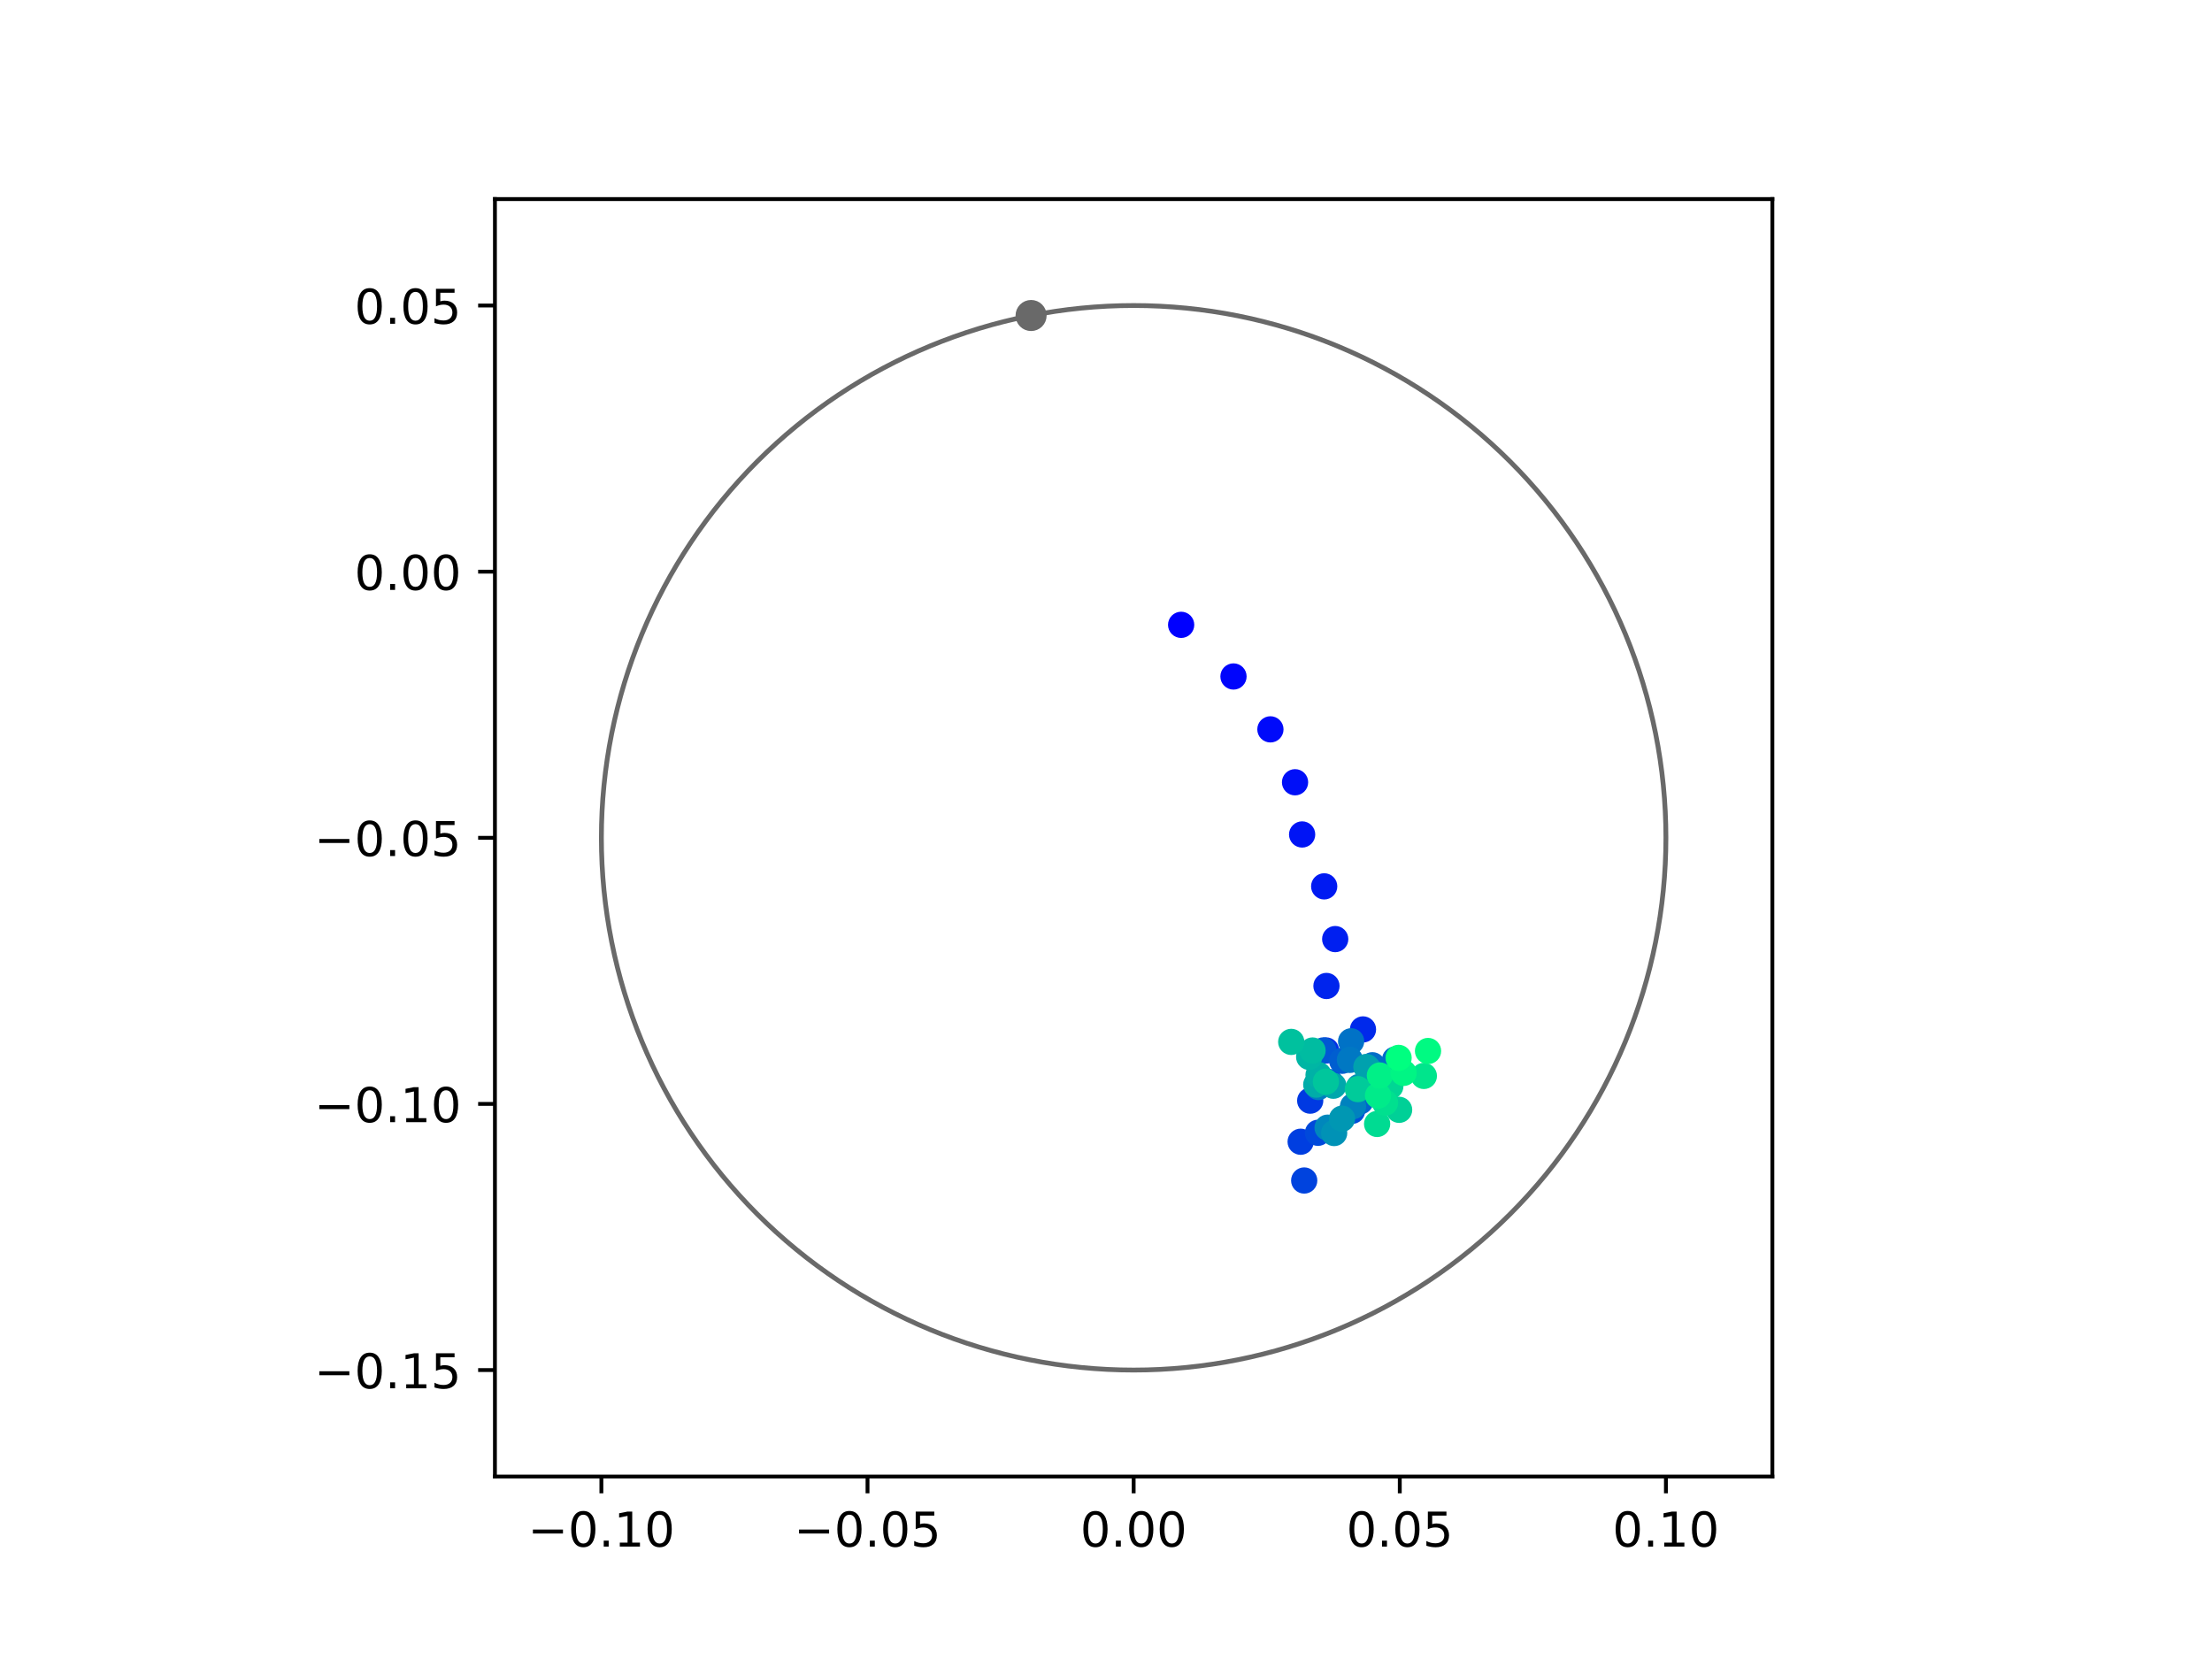 <?xml version="1.0" encoding="utf-8" standalone="no"?>
<!DOCTYPE svg PUBLIC "-//W3C//DTD SVG 1.1//EN"
  "http://www.w3.org/Graphics/SVG/1.1/DTD/svg11.dtd">
<!-- Created with matplotlib (https://matplotlib.org/) -->
<svg height="345.6pt" version="1.1" viewBox="0 0 460.8 345.6" width="460.8pt" xmlns="http://www.w3.org/2000/svg" xmlns:xlink="http://www.w3.org/1999/xlink">
 <defs>
  <style type="text/css">
*{stroke-linecap:butt;stroke-linejoin:round;}
  </style>
 </defs>
 <g id="figure_1">
  <g id="patch_1">
   <path d="M 0 345.6 
L 460.8 345.6 
L 460.8 0 
L 0 0 
z
" style="fill:#ffffff;"/>
  </g>
  <g id="axes_1">
   <g id="patch_2">
    <path d="M 103.104 307.584 
L 369.216 307.584 
L 369.216 41.472 
L 103.104 41.472 
z
" style="fill:#ffffff;"/>
   </g>
   <g id="PathCollection_1">
    <defs>
     <path d="M 0 2.236 
C 0.593 2.236 1.162 2 1.581 1.581 
C 2 1.162 2.236 0.593 2.236 0 
C 2.236 -0.593 2 -1.162 1.581 -1.581 
C 1.162 -2 0.593 -2.236 0 -2.236 
C -0.593 -2.236 -1.162 -2 -1.581 -1.581 
C -2 -1.162 -2.236 -0.593 -2.236 0 
C -2.236 0.593 -2 1.162 -1.581 1.581 
C -1.162 2 -0.593 2.236 0 2.236 
z
" id="C0_0_c8cff0a37c"/>
    </defs>
    <g clip-path="url(#p3720dc1e3b)">
     <use style="fill:#0000ff;stroke:#0000ff;" x="246.054" xlink:href="#C0_0_c8cff0a37c" y="130.165"/>
    </g>
    <g clip-path="url(#p3720dc1e3b)">
     <use style="fill:#0005fc;stroke:#0005fc;" x="256.958" xlink:href="#C0_0_c8cff0a37c" y="140.922"/>
    </g>
    <g clip-path="url(#p3720dc1e3b)">
     <use style="fill:#000afa;stroke:#000afa;" x="264.649" xlink:href="#C0_0_c8cff0a37c" y="151.94"/>
    </g>
    <g clip-path="url(#p3720dc1e3b)">
     <use style="fill:#000ff8;stroke:#000ff8;" x="269.783" xlink:href="#C0_0_c8cff0a37c" y="162.959"/>
    </g>
    <g clip-path="url(#p3720dc1e3b)">
     <use style="fill:#0014f5;stroke:#0014f5;" x="271.257" xlink:href="#C0_0_c8cff0a37c" y="173.836"/>
    </g>
    <g clip-path="url(#p3720dc1e3b)">
     <use style="fill:#001af2;stroke:#001af2;" x="275.852" xlink:href="#C0_0_c8cff0a37c" y="184.644"/>
    </g>
    <g clip-path="url(#p3720dc1e3b)">
     <use style="fill:#001ff0;stroke:#001ff0;" x="278.148" xlink:href="#C0_0_c8cff0a37c" y="195.629"/>
    </g>
    <g clip-path="url(#p3720dc1e3b)">
     <use style="fill:#0024ed;stroke:#0024ed;" x="276.327" xlink:href="#C0_0_c8cff0a37c" y="205.396"/>
    </g>
    <g clip-path="url(#p3720dc1e3b)">
     <use style="fill:#0029eb;stroke:#0029eb;" x="283.933" xlink:href="#C0_0_c8cff0a37c" y="214.448"/>
    </g>
    <g clip-path="url(#p3720dc1e3b)">
     <use style="fill:#002fe8;stroke:#002fe8;" x="276.238" xlink:href="#C0_0_c8cff0a37c" y="218.829"/>
    </g>
    <g clip-path="url(#p3720dc1e3b)">
     <use style="fill:#0034e5;stroke:#0034e5;" x="277.044" xlink:href="#C0_0_c8cff0a37c" y="225.421"/>
    </g>
    <g clip-path="url(#p3720dc1e3b)">
     <use style="fill:#0039e2;stroke:#0039e2;" x="272.939" xlink:href="#C0_0_c8cff0a37c" y="229.285"/>
    </g>
    <g clip-path="url(#p3720dc1e3b)">
     <use style="fill:#003ee0;stroke:#003ee0;" x="270.95" xlink:href="#C0_0_c8cff0a37c" y="237.843"/>
    </g>
    <g clip-path="url(#p3720dc1e3b)">
     <use style="fill:#0043de;stroke:#0043de;" x="271.689" xlink:href="#C0_0_c8cff0a37c" y="245.92"/>
    </g>
    <g clip-path="url(#p3720dc1e3b)">
     <use style="fill:#0049db;stroke:#0049db;" x="274.56" xlink:href="#C0_0_c8cff0a37c" y="235.981"/>
    </g>
    <g clip-path="url(#p3720dc1e3b)">
     <use style="fill:#004ed8;stroke:#004ed8;" x="281.661" xlink:href="#C0_0_c8cff0a37c" y="231.406"/>
    </g>
    <g clip-path="url(#p3720dc1e3b)">
     <use style="fill:#0053d6;stroke:#0053d6;" x="274.523" xlink:href="#C0_0_c8cff0a37c" y="225.76"/>
    </g>
    <g clip-path="url(#p3720dc1e3b)">
     <use style="fill:#0058d3;stroke:#0058d3;" x="275.707" xlink:href="#C0_0_c8cff0a37c" y="218.82"/>
    </g>
    <g clip-path="url(#p3720dc1e3b)">
     <use style="fill:#005ed0;stroke:#005ed0;" x="279.604" xlink:href="#C0_0_c8cff0a37c" y="220.98"/>
    </g>
    <g clip-path="url(#p3720dc1e3b)">
     <use style="fill:#0063ce;stroke:#0063ce;" x="283.392" xlink:href="#C0_0_c8cff0a37c" y="229.423"/>
    </g>
    <g clip-path="url(#p3720dc1e3b)">
     <use style="fill:#0068cb;stroke:#0068cb;" x="290.628" xlink:href="#C0_0_c8cff0a37c" y="220.721"/>
    </g>
    <g clip-path="url(#p3720dc1e3b)">
     <use style="fill:#006dc8;stroke:#006dc8;" x="285.891" xlink:href="#C0_0_c8cff0a37c" y="221.91"/>
    </g>
    <g clip-path="url(#p3720dc1e3b)">
     <use style="fill:#0072c6;stroke:#0072c6;" x="281.462" xlink:href="#C0_0_c8cff0a37c" y="216.922"/>
    </g>
    <g clip-path="url(#p3720dc1e3b)">
     <use style="fill:#0078c3;stroke:#0078c3;" x="281.21" xlink:href="#C0_0_c8cff0a37c" y="220.797"/>
    </g>
    <g clip-path="url(#p3720dc1e3b)">
     <use style="fill:#007dc0;stroke:#007dc0;" x="274.648" xlink:href="#C0_0_c8cff0a37c" y="226.444"/>
    </g>
    <g clip-path="url(#p3720dc1e3b)">
     <use style="fill:#0082be;stroke:#0082be;" x="281.864" xlink:href="#C0_0_c8cff0a37c" y="230.437"/>
    </g>
    <g clip-path="url(#p3720dc1e3b)">
     <use style="fill:#0087bc;stroke:#0087bc;" x="276.56" xlink:href="#C0_0_c8cff0a37c" y="234.911"/>
    </g>
    <g clip-path="url(#p3720dc1e3b)">
     <use style="fill:#008db8;stroke:#008db8;" x="283.131" xlink:href="#C0_0_c8cff0a37c" y="226.421"/>
    </g>
    <g clip-path="url(#p3720dc1e3b)">
     <use style="fill:#0092b6;stroke:#0092b6;" x="277.928" xlink:href="#C0_0_c8cff0a37c" y="236.031"/>
    </g>
    <g clip-path="url(#p3720dc1e3b)">
     <use style="fill:#0097b3;stroke:#0097b3;" x="279.567" xlink:href="#C0_0_c8cff0a37c" y="233.042"/>
    </g>
    <g clip-path="url(#p3720dc1e3b)">
     <use style="fill:#009cb1;stroke:#009cb1;" x="285.167" xlink:href="#C0_0_c8cff0a37c" y="222.813"/>
    </g>
    <g clip-path="url(#p3720dc1e3b)">
     <use style="fill:#00a1ae;stroke:#00a1ae;" x="284.64" xlink:href="#C0_0_c8cff0a37c" y="222.266"/>
    </g>
    <g clip-path="url(#p3720dc1e3b)">
     <use style="fill:#00a7ac;stroke:#00a7ac;" x="277.765" xlink:href="#C0_0_c8cff0a37c" y="226.176"/>
    </g>
    <g clip-path="url(#p3720dc1e3b)">
     <use style="fill:#00aca9;stroke:#00aca9;" x="274.201" xlink:href="#C0_0_c8cff0a37c" y="225.951"/>
    </g>
    <g clip-path="url(#p3720dc1e3b)">
     <use style="fill:#00b1a6;stroke:#00b1a6;" x="274.679" xlink:href="#C0_0_c8cff0a37c" y="223.941"/>
    </g>
    <g clip-path="url(#p3720dc1e3b)">
     <use style="fill:#00b6a4;stroke:#00b6a4;" x="272.723" xlink:href="#C0_0_c8cff0a37c" y="220.173"/>
    </g>
    <g clip-path="url(#p3720dc1e3b)">
     <use style="fill:#00bca1;stroke:#00bca1;" x="273.425" xlink:href="#C0_0_c8cff0a37c" y="218.843"/>
    </g>
    <g clip-path="url(#p3720dc1e3b)">
     <use style="fill:#00c19e;stroke:#00c19e;" x="268.986" xlink:href="#C0_0_c8cff0a37c" y="217.045"/>
    </g>
    <g clip-path="url(#p3720dc1e3b)">
     <use style="fill:#00c69c;stroke:#00c69c;" x="276.212" xlink:href="#C0_0_c8cff0a37c" y="225.344"/>
    </g>
    <g clip-path="url(#p3720dc1e3b)">
     <use style="fill:#00cb9a;stroke:#00cb9a;" x="282.869" xlink:href="#C0_0_c8cff0a37c" y="226.883"/>
    </g>
    <g clip-path="url(#p3720dc1e3b)">
     <use style="fill:#00d097;stroke:#00d097;" x="291.462" xlink:href="#C0_0_c8cff0a37c" y="231.195"/>
    </g>
    <g clip-path="url(#p3720dc1e3b)">
     <use style="fill:#00d694;stroke:#00d694;" x="289.631" xlink:href="#C0_0_c8cff0a37c" y="226.282"/>
    </g>
    <g clip-path="url(#p3720dc1e3b)">
     <use style="fill:#00db92;stroke:#00db92;" x="286.879" xlink:href="#C0_0_c8cff0a37c" y="234.139"/>
    </g>
    <g clip-path="url(#p3720dc1e3b)">
     <use style="fill:#00e08f;stroke:#00e08f;" x="288.53" xlink:href="#C0_0_c8cff0a37c" y="229.713"/>
    </g>
    <g clip-path="url(#p3720dc1e3b)">
     <use style="fill:#00e58c;stroke:#00e58c;" x="296.615" xlink:href="#C0_0_c8cff0a37c" y="224.136"/>
    </g>
    <g clip-path="url(#p3720dc1e3b)">
     <use style="fill:#00eb8a;stroke:#00eb8a;" x="287.069" xlink:href="#C0_0_c8cff0a37c" y="228.231"/>
    </g>
    <g clip-path="url(#p3720dc1e3b)">
     <use style="fill:#00f087;stroke:#00f087;" x="287.453" xlink:href="#C0_0_c8cff0a37c" y="224.044"/>
    </g>
    <g clip-path="url(#p3720dc1e3b)">
     <use style="fill:#00f584;stroke:#00f584;" x="292.397" xlink:href="#C0_0_c8cff0a37c" y="223.503"/>
    </g>
    <g clip-path="url(#p3720dc1e3b)">
     <use style="fill:#00fa82;stroke:#00fa82;" x="297.484" xlink:href="#C0_0_c8cff0a37c" y="218.943"/>
    </g>
    <g clip-path="url(#p3720dc1e3b)">
     <use style="fill:#00ff80;stroke:#00ff80;" x="291.353" xlink:href="#C0_0_c8cff0a37c" y="220.374"/>
    </g>
   </g>
   <g id="PathCollection_2">
    <defs>
     <path d="M 0 2.739 
C 0.726 2.739 1.423 2.45 1.936 1.936 
C 2.45 1.423 2.739 0.726 2.739 0 
C 2.739 -0.726 2.45 -1.423 1.936 -1.936 
C 1.423 -2.45 0.726 -2.739 0 -2.739 
C -0.726 -2.739 -1.423 -2.45 -1.936 -1.936 
C -2.45 -1.423 -2.739 -0.726 -2.739 0 
C -2.739 0.726 -2.45 1.423 -1.936 1.936 
C -1.423 2.45 -0.726 2.739 0 2.739 
z
" id="mfaf0214298" style="stroke:#696969;"/>
    </defs>
    <g clip-path="url(#p3720dc1e3b)">
     <use style="fill:#696969;stroke:#696969;" x="214.795" xlink:href="#mfaf0214298" y="65.726"/>
    </g>
   </g>
   <g id="patch_3">
    <path clip-path="url(#p3720dc1e3b)" d="M 236.16 285.408 
C 265.566 285.408 293.771 273.725 314.564 252.932 
C 335.357 232.139 347.04 203.934 347.04 174.528 
C 347.04 145.122 335.357 116.917 314.564 96.124 
C 293.771 75.331 265.566 63.648 236.16 63.648 
C 206.754 63.648 178.549 75.331 157.756 96.124 
C 136.963 116.917 125.28 145.122 125.28 174.528 
C 125.28 203.934 136.963 232.139 157.756 252.932 
C 178.549 273.725 206.754 285.408 236.16 285.408 
z
" style="fill:none;stroke:#696969;stroke-linejoin:miter;"/>
   </g>
   <g id="matplotlib.axis_1">
    <g id="xtick_1">
     <g id="line2d_1">
      <defs>
       <path d="M 0 0 
L 0 3.5 
" id="m9a0157e5ae" style="stroke:#000000;stroke-width:0.8;"/>
      </defs>
      <g>
       <use style="stroke:#000000;stroke-width:0.8;" x="125.28" xlink:href="#m9a0157e5ae" y="307.584"/>
      </g>
     </g>
     <g id="text_1">
      <!-- −0.10 -->
      <defs>
       <path d="M 10.594 35.5 
L 73.188 35.5 
L 73.188 27.203 
L 10.594 27.203 
z
" id="DejaVuSans-8722"/>
       <path d="M 31.781 66.406 
Q 24.172 66.406 20.328 58.906 
Q 16.5 51.422 16.5 36.375 
Q 16.5 21.391 20.328 13.891 
Q 24.172 6.391 31.781 6.391 
Q 39.453 6.391 43.281 13.891 
Q 47.125 21.391 47.125 36.375 
Q 47.125 51.422 43.281 58.906 
Q 39.453 66.406 31.781 66.406 
z
M 31.781 74.219 
Q 44.047 74.219 50.516 64.516 
Q 56.984 54.828 56.984 36.375 
Q 56.984 17.969 50.516 8.266 
Q 44.047 -1.422 31.781 -1.422 
Q 19.531 -1.422 13.062 8.266 
Q 6.594 17.969 6.594 36.375 
Q 6.594 54.828 13.062 64.516 
Q 19.531 74.219 31.781 74.219 
z
" id="DejaVuSans-48"/>
       <path d="M 10.688 12.406 
L 21 12.406 
L 21 0 
L 10.688 0 
z
" id="DejaVuSans-46"/>
       <path d="M 12.406 8.297 
L 28.516 8.297 
L 28.516 63.922 
L 10.984 60.406 
L 10.984 69.391 
L 28.422 72.906 
L 38.281 72.906 
L 38.281 8.297 
L 54.391 8.297 
L 54.391 0 
L 12.406 0 
z
" id="DejaVuSans-49"/>
      </defs>
      <g transform="translate(109.957 322.182)scale(0.1 -0.1)">
       <use xlink:href="#DejaVuSans-8722"/>
       <use x="83.789" xlink:href="#DejaVuSans-48"/>
       <use x="147.412" xlink:href="#DejaVuSans-46"/>
       <use x="179.199" xlink:href="#DejaVuSans-49"/>
       <use x="242.822" xlink:href="#DejaVuSans-48"/>
      </g>
     </g>
    </g>
    <g id="xtick_2">
     <g id="line2d_2">
      <g>
       <use style="stroke:#000000;stroke-width:0.8;" x="180.72" xlink:href="#m9a0157e5ae" y="307.584"/>
      </g>
     </g>
     <g id="text_2">
      <!-- −0.05 -->
      <defs>
       <path d="M 10.797 72.906 
L 49.516 72.906 
L 49.516 64.594 
L 19.828 64.594 
L 19.828 46.734 
Q 21.969 47.469 24.109 47.828 
Q 26.266 48.188 28.422 48.188 
Q 40.625 48.188 47.75 41.5 
Q 54.891 34.812 54.891 23.391 
Q 54.891 11.625 47.562 5.094 
Q 40.234 -1.422 26.906 -1.422 
Q 22.312 -1.422 17.547 -0.641 
Q 12.797 0.141 7.719 1.703 
L 7.719 11.625 
Q 12.109 9.234 16.797 8.062 
Q 21.484 6.891 26.703 6.891 
Q 35.156 6.891 40.078 11.328 
Q 45.016 15.766 45.016 23.391 
Q 45.016 31 40.078 35.438 
Q 35.156 39.891 26.703 39.891 
Q 22.75 39.891 18.812 39.016 
Q 14.891 38.141 10.797 36.281 
z
" id="DejaVuSans-53"/>
      </defs>
      <g transform="translate(165.397 322.182)scale(0.1 -0.1)">
       <use xlink:href="#DejaVuSans-8722"/>
       <use x="83.789" xlink:href="#DejaVuSans-48"/>
       <use x="147.412" xlink:href="#DejaVuSans-46"/>
       <use x="179.199" xlink:href="#DejaVuSans-48"/>
       <use x="242.822" xlink:href="#DejaVuSans-53"/>
      </g>
     </g>
    </g>
    <g id="xtick_3">
     <g id="line2d_3">
      <g>
       <use style="stroke:#000000;stroke-width:0.8;" x="236.16" xlink:href="#m9a0157e5ae" y="307.584"/>
      </g>
     </g>
     <g id="text_3">
      <!-- 0.00 -->
      <g transform="translate(225.027 322.182)scale(0.1 -0.1)">
       <use xlink:href="#DejaVuSans-48"/>
       <use x="63.623" xlink:href="#DejaVuSans-46"/>
       <use x="95.41" xlink:href="#DejaVuSans-48"/>
       <use x="159.033" xlink:href="#DejaVuSans-48"/>
      </g>
     </g>
    </g>
    <g id="xtick_4">
     <g id="line2d_4">
      <g>
       <use style="stroke:#000000;stroke-width:0.8;" x="291.6" xlink:href="#m9a0157e5ae" y="307.584"/>
      </g>
     </g>
     <g id="text_4">
      <!-- 0.05 -->
      <g transform="translate(280.467 322.182)scale(0.1 -0.1)">
       <use xlink:href="#DejaVuSans-48"/>
       <use x="63.623" xlink:href="#DejaVuSans-46"/>
       <use x="95.41" xlink:href="#DejaVuSans-48"/>
       <use x="159.033" xlink:href="#DejaVuSans-53"/>
      </g>
     </g>
    </g>
    <g id="xtick_5">
     <g id="line2d_5">
      <g>
       <use style="stroke:#000000;stroke-width:0.8;" x="347.04" xlink:href="#m9a0157e5ae" y="307.584"/>
      </g>
     </g>
     <g id="text_5">
      <!-- 0.10 -->
      <g transform="translate(335.907 322.182)scale(0.1 -0.1)">
       <use xlink:href="#DejaVuSans-48"/>
       <use x="63.623" xlink:href="#DejaVuSans-46"/>
       <use x="95.41" xlink:href="#DejaVuSans-49"/>
       <use x="159.033" xlink:href="#DejaVuSans-48"/>
      </g>
     </g>
    </g>
   </g>
   <g id="matplotlib.axis_2">
    <g id="ytick_1">
     <g id="line2d_6">
      <defs>
       <path d="M 0 0 
L -3.5 0 
" id="mf536aa4184" style="stroke:#000000;stroke-width:0.8;"/>
      </defs>
      <g>
       <use style="stroke:#000000;stroke-width:0.8;" x="103.104" xlink:href="#mf536aa4184" y="285.408"/>
      </g>
     </g>
     <g id="text_6">
      <!-- −0.15 -->
      <g transform="translate(65.459 289.207)scale(0.1 -0.1)">
       <use xlink:href="#DejaVuSans-8722"/>
       <use x="83.789" xlink:href="#DejaVuSans-48"/>
       <use x="147.412" xlink:href="#DejaVuSans-46"/>
       <use x="179.199" xlink:href="#DejaVuSans-49"/>
       <use x="242.822" xlink:href="#DejaVuSans-53"/>
      </g>
     </g>
    </g>
    <g id="ytick_2">
     <g id="line2d_7">
      <g>
       <use style="stroke:#000000;stroke-width:0.8;" x="103.104" xlink:href="#mf536aa4184" y="229.968"/>
      </g>
     </g>
     <g id="text_7">
      <!-- −0.10 -->
      <g transform="translate(65.459 233.767)scale(0.1 -0.1)">
       <use xlink:href="#DejaVuSans-8722"/>
       <use x="83.789" xlink:href="#DejaVuSans-48"/>
       <use x="147.412" xlink:href="#DejaVuSans-46"/>
       <use x="179.199" xlink:href="#DejaVuSans-49"/>
       <use x="242.822" xlink:href="#DejaVuSans-48"/>
      </g>
     </g>
    </g>
    <g id="ytick_3">
     <g id="line2d_8">
      <g>
       <use style="stroke:#000000;stroke-width:0.8;" x="103.104" xlink:href="#mf536aa4184" y="174.528"/>
      </g>
     </g>
     <g id="text_8">
      <!-- −0.05 -->
      <g transform="translate(65.459 178.327)scale(0.1 -0.1)">
       <use xlink:href="#DejaVuSans-8722"/>
       <use x="83.789" xlink:href="#DejaVuSans-48"/>
       <use x="147.412" xlink:href="#DejaVuSans-46"/>
       <use x="179.199" xlink:href="#DejaVuSans-48"/>
       <use x="242.822" xlink:href="#DejaVuSans-53"/>
      </g>
     </g>
    </g>
    <g id="ytick_4">
     <g id="line2d_9">
      <g>
       <use style="stroke:#000000;stroke-width:0.8;" x="103.104" xlink:href="#mf536aa4184" y="119.088"/>
      </g>
     </g>
     <g id="text_9">
      <!-- 0.00 -->
      <g transform="translate(73.838 122.887)scale(0.1 -0.1)">
       <use xlink:href="#DejaVuSans-48"/>
       <use x="63.623" xlink:href="#DejaVuSans-46"/>
       <use x="95.41" xlink:href="#DejaVuSans-48"/>
       <use x="159.033" xlink:href="#DejaVuSans-48"/>
      </g>
     </g>
    </g>
    <g id="ytick_5">
     <g id="line2d_10">
      <g>
       <use style="stroke:#000000;stroke-width:0.8;" x="103.104" xlink:href="#mf536aa4184" y="63.648"/>
      </g>
     </g>
     <g id="text_10">
      <!-- 0.05 -->
      <g transform="translate(73.838 67.447)scale(0.1 -0.1)">
       <use xlink:href="#DejaVuSans-48"/>
       <use x="63.623" xlink:href="#DejaVuSans-46"/>
       <use x="95.41" xlink:href="#DejaVuSans-48"/>
       <use x="159.033" xlink:href="#DejaVuSans-53"/>
      </g>
     </g>
    </g>
   </g>
   <g id="patch_4">
    <path d="M 103.104 307.584 
L 103.104 41.472 
" style="fill:none;stroke:#000000;stroke-linecap:square;stroke-linejoin:miter;stroke-width:0.8;"/>
   </g>
   <g id="patch_5">
    <path d="M 369.216 307.584 
L 369.216 41.472 
" style="fill:none;stroke:#000000;stroke-linecap:square;stroke-linejoin:miter;stroke-width:0.8;"/>
   </g>
   <g id="patch_6">
    <path d="M 103.104 307.584 
L 369.216 307.584 
" style="fill:none;stroke:#000000;stroke-linecap:square;stroke-linejoin:miter;stroke-width:0.8;"/>
   </g>
   <g id="patch_7">
    <path d="M 103.104 41.472 
L 369.216 41.472 
" style="fill:none;stroke:#000000;stroke-linecap:square;stroke-linejoin:miter;stroke-width:0.8;"/>
   </g>
  </g>
 </g>
 <defs>
  <clipPath id="p3720dc1e3b">
   <rect height="266.112" width="266.112" x="103.104" y="41.472"/>
  </clipPath>
 </defs>
</svg>
